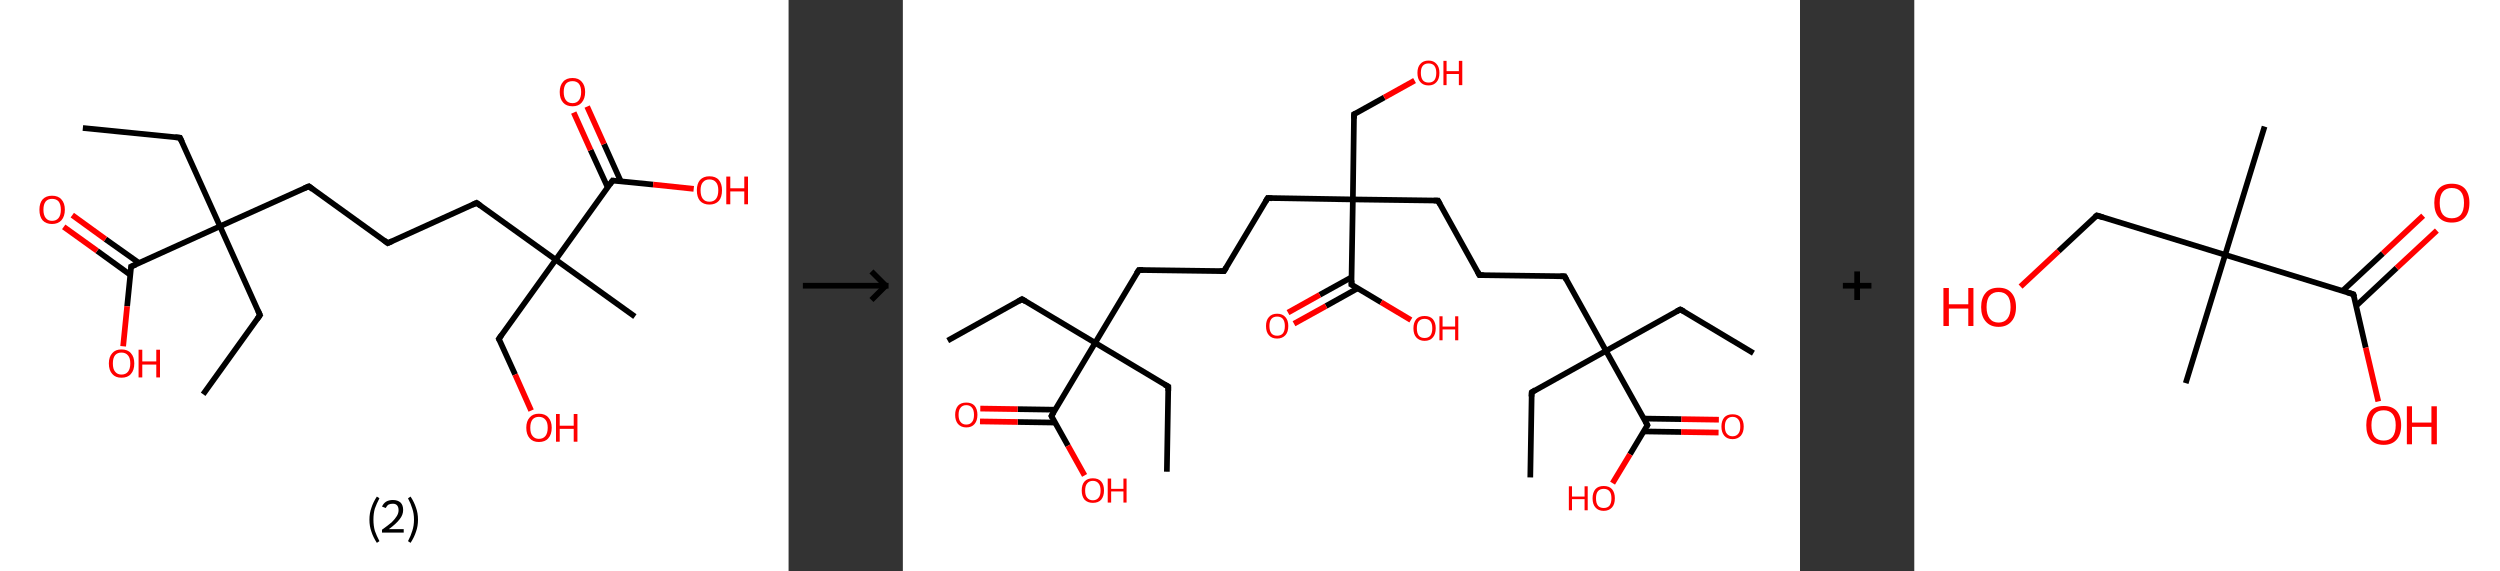 <?xml version='1.0' encoding='ASCII' standalone='yes'?>
<svg xmlns="http://www.w3.org/2000/svg" xmlns:xlink="http://www.w3.org/1999/xlink" version="1.1" width="875.0px" viewBox="0 0 875.0 200.0" height="200.0px">
  <rect x="0" y="0" width="875.0" height="200.0" fill="#333333" stroke="none"/>
  <g>
    <g transform="translate(0, 0) scale(1 1) "><!-- END OF HEADER -->
<rect style="opacity:1.0;fill:#FFFFFF;stroke:none" width="276.0" height="200.0" x="0.0" y="0.0"> </rect>
<path class="bond-0 atom-0 atom-1" d="M 29.0,44.8 L 63.0,48.2" style="fill:none;fill-rule:evenodd;stroke:#000000;stroke-width:2.0px;stroke-linecap:butt;stroke-linejoin:miter;stroke-opacity:1"/>
<path class="bond-1 atom-1 atom-2" d="M 63.0,48.2 L 77.0,79.2" style="fill:none;fill-rule:evenodd;stroke:#000000;stroke-width:2.0px;stroke-linecap:butt;stroke-linejoin:miter;stroke-opacity:1"/>
<path class="bond-2 atom-2 atom-3" d="M 77.0,79.2 L 91.0,110.3" style="fill:none;fill-rule:evenodd;stroke:#000000;stroke-width:2.0px;stroke-linecap:butt;stroke-linejoin:miter;stroke-opacity:1"/>
<path class="bond-3 atom-3 atom-4" d="M 91.0,110.3 L 71.1,138.0" style="fill:none;fill-rule:evenodd;stroke:#000000;stroke-width:2.0px;stroke-linecap:butt;stroke-linejoin:miter;stroke-opacity:1"/>
<path class="bond-4 atom-2 atom-5" d="M 77.0,79.2 L 108.1,65.2" style="fill:none;fill-rule:evenodd;stroke:#000000;stroke-width:2.0px;stroke-linecap:butt;stroke-linejoin:miter;stroke-opacity:1"/>
<path class="bond-5 atom-5 atom-6" d="M 108.1,65.2 L 135.7,85.1" style="fill:none;fill-rule:evenodd;stroke:#000000;stroke-width:2.0px;stroke-linecap:butt;stroke-linejoin:miter;stroke-opacity:1"/>
<path class="bond-6 atom-6 atom-7" d="M 135.7,85.1 L 166.8,71.0" style="fill:none;fill-rule:evenodd;stroke:#000000;stroke-width:2.0px;stroke-linecap:butt;stroke-linejoin:miter;stroke-opacity:1"/>
<path class="bond-7 atom-7 atom-8" d="M 166.8,71.0 L 194.5,90.9" style="fill:none;fill-rule:evenodd;stroke:#000000;stroke-width:2.0px;stroke-linecap:butt;stroke-linejoin:miter;stroke-opacity:1"/>
<path class="bond-8 atom-8 atom-9" d="M 194.5,90.9 L 222.2,110.8" style="fill:none;fill-rule:evenodd;stroke:#000000;stroke-width:2.0px;stroke-linecap:butt;stroke-linejoin:miter;stroke-opacity:1"/>
<path class="bond-9 atom-8 atom-10" d="M 194.5,90.9 L 174.6,118.6" style="fill:none;fill-rule:evenodd;stroke:#000000;stroke-width:2.0px;stroke-linecap:butt;stroke-linejoin:miter;stroke-opacity:1"/>
<path class="bond-10 atom-10 atom-11" d="M 174.6,118.6 L 180.3,131.1" style="fill:none;fill-rule:evenodd;stroke:#000000;stroke-width:2.0px;stroke-linecap:butt;stroke-linejoin:miter;stroke-opacity:1"/>
<path class="bond-10 atom-10 atom-11" d="M 180.3,131.1 L 185.9,143.7" style="fill:none;fill-rule:evenodd;stroke:#FF0000;stroke-width:2.0px;stroke-linecap:butt;stroke-linejoin:miter;stroke-opacity:1"/>
<path class="bond-11 atom-8 atom-12" d="M 194.5,90.9 L 214.4,63.2" style="fill:none;fill-rule:evenodd;stroke:#000000;stroke-width:2.0px;stroke-linecap:butt;stroke-linejoin:miter;stroke-opacity:1"/>
<path class="bond-12 atom-12 atom-13" d="M 217.3,63.5 L 211.4,50.4" style="fill:none;fill-rule:evenodd;stroke:#000000;stroke-width:2.0px;stroke-linecap:butt;stroke-linejoin:miter;stroke-opacity:1"/>
<path class="bond-12 atom-12 atom-13" d="M 211.4,50.4 L 205.5,37.3" style="fill:none;fill-rule:evenodd;stroke:#FF0000;stroke-width:2.0px;stroke-linecap:butt;stroke-linejoin:miter;stroke-opacity:1"/>
<path class="bond-12 atom-12 atom-13" d="M 212.7,65.6 L 206.7,52.5" style="fill:none;fill-rule:evenodd;stroke:#000000;stroke-width:2.0px;stroke-linecap:butt;stroke-linejoin:miter;stroke-opacity:1"/>
<path class="bond-12 atom-12 atom-13" d="M 206.7,52.5 L 200.8,39.4" style="fill:none;fill-rule:evenodd;stroke:#FF0000;stroke-width:2.0px;stroke-linecap:butt;stroke-linejoin:miter;stroke-opacity:1"/>
<path class="bond-13 atom-12 atom-14" d="M 214.4,63.2 L 228.6,64.6" style="fill:none;fill-rule:evenodd;stroke:#000000;stroke-width:2.0px;stroke-linecap:butt;stroke-linejoin:miter;stroke-opacity:1"/>
<path class="bond-13 atom-12 atom-14" d="M 228.6,64.6 L 242.8,66.1" style="fill:none;fill-rule:evenodd;stroke:#FF0000;stroke-width:2.0px;stroke-linecap:butt;stroke-linejoin:miter;stroke-opacity:1"/>
<path class="bond-14 atom-2 atom-15" d="M 77.0,79.2 L 45.9,93.3" style="fill:none;fill-rule:evenodd;stroke:#000000;stroke-width:2.0px;stroke-linecap:butt;stroke-linejoin:miter;stroke-opacity:1"/>
<path class="bond-15 atom-15 atom-16" d="M 48.6,92.0 L 36.9,83.7" style="fill:none;fill-rule:evenodd;stroke:#000000;stroke-width:2.0px;stroke-linecap:butt;stroke-linejoin:miter;stroke-opacity:1"/>
<path class="bond-15 atom-15 atom-16" d="M 36.9,83.7 L 25.3,75.3" style="fill:none;fill-rule:evenodd;stroke:#FF0000;stroke-width:2.0px;stroke-linecap:butt;stroke-linejoin:miter;stroke-opacity:1"/>
<path class="bond-15 atom-15 atom-16" d="M 45.6,96.2 L 34.0,87.8" style="fill:none;fill-rule:evenodd;stroke:#000000;stroke-width:2.0px;stroke-linecap:butt;stroke-linejoin:miter;stroke-opacity:1"/>
<path class="bond-15 atom-15 atom-16" d="M 34.0,87.8 L 22.3,79.4" style="fill:none;fill-rule:evenodd;stroke:#FF0000;stroke-width:2.0px;stroke-linecap:butt;stroke-linejoin:miter;stroke-opacity:1"/>
<path class="bond-16 atom-15 atom-17" d="M 45.9,93.3 L 44.5,107.2" style="fill:none;fill-rule:evenodd;stroke:#000000;stroke-width:2.0px;stroke-linecap:butt;stroke-linejoin:miter;stroke-opacity:1"/>
<path class="bond-16 atom-15 atom-17" d="M 44.5,107.2 L 43.1,121.2" style="fill:none;fill-rule:evenodd;stroke:#FF0000;stroke-width:2.0px;stroke-linecap:butt;stroke-linejoin:miter;stroke-opacity:1"/>
<path d="M 61.3,48.0 L 63.0,48.2 L 63.7,49.7" style="fill:none;stroke:#000000;stroke-width:2.0px;stroke-linecap:butt;stroke-linejoin:miter;stroke-opacity:1;"/>
<path d="M 90.3,108.7 L 91.0,110.3 L 90.0,111.7" style="fill:none;stroke:#000000;stroke-width:2.0px;stroke-linecap:butt;stroke-linejoin:miter;stroke-opacity:1;"/>
<path d="M 106.5,65.9 L 108.1,65.2 L 109.4,66.2" style="fill:none;stroke:#000000;stroke-width:2.0px;stroke-linecap:butt;stroke-linejoin:miter;stroke-opacity:1;"/>
<path d="M 134.4,84.1 L 135.7,85.1 L 137.3,84.4" style="fill:none;stroke:#000000;stroke-width:2.0px;stroke-linecap:butt;stroke-linejoin:miter;stroke-opacity:1;"/>
<path d="M 165.3,71.7 L 166.8,71.0 L 168.2,72.0" style="fill:none;stroke:#000000;stroke-width:2.0px;stroke-linecap:butt;stroke-linejoin:miter;stroke-opacity:1;"/>
<path d="M 175.6,117.2 L 174.6,118.6 L 174.9,119.2" style="fill:none;stroke:#000000;stroke-width:2.0px;stroke-linecap:butt;stroke-linejoin:miter;stroke-opacity:1;"/>
<path d="M 213.4,64.6 L 214.4,63.2 L 215.1,63.3" style="fill:none;stroke:#000000;stroke-width:2.0px;stroke-linecap:butt;stroke-linejoin:miter;stroke-opacity:1;"/>
<path d="M 47.5,92.6 L 45.9,93.3 L 45.9,94.0" style="fill:none;stroke:#000000;stroke-width:2.0px;stroke-linecap:butt;stroke-linejoin:miter;stroke-opacity:1;"/>
<path class="atom-11" d="M 184.2 149.7 Q 184.2 147.4, 185.4 146.1 Q 186.5 144.8, 188.6 144.8 Q 190.8 144.8, 191.9 146.1 Q 193.1 147.4, 193.1 149.7 Q 193.1 152.1, 191.9 153.4 Q 190.8 154.7, 188.6 154.7 Q 186.5 154.7, 185.4 153.4 Q 184.2 152.1, 184.2 149.7 M 188.6 153.6 Q 190.1 153.6, 190.9 152.6 Q 191.7 151.6, 191.7 149.7 Q 191.7 147.8, 190.9 146.9 Q 190.1 145.9, 188.6 145.9 Q 187.2 145.9, 186.4 146.8 Q 185.6 147.8, 185.6 149.7 Q 185.6 151.7, 186.4 152.6 Q 187.2 153.6, 188.6 153.6 " fill="#FF0000"/>
<path class="atom-11" d="M 194.6 144.9 L 195.9 144.9 L 195.9 149.0 L 200.8 149.0 L 200.8 144.9 L 202.1 144.9 L 202.1 154.6 L 200.8 154.6 L 200.8 150.1 L 195.9 150.1 L 195.9 154.6 L 194.6 154.6 L 194.6 144.9 " fill="#FF0000"/>
<path class="atom-13" d="M 195.9 32.2 Q 195.9 29.9, 197.1 28.6 Q 198.2 27.3, 200.4 27.3 Q 202.5 27.3, 203.6 28.6 Q 204.8 29.9, 204.8 32.2 Q 204.8 34.5, 203.6 35.9 Q 202.5 37.2, 200.4 37.2 Q 198.2 37.2, 197.1 35.9 Q 195.9 34.6, 195.9 32.2 M 200.4 36.1 Q 201.8 36.1, 202.6 35.1 Q 203.4 34.1, 203.4 32.2 Q 203.4 30.3, 202.6 29.3 Q 201.8 28.4, 200.4 28.4 Q 198.9 28.4, 198.1 29.3 Q 197.3 30.3, 197.3 32.2 Q 197.3 34.1, 198.1 35.1 Q 198.9 36.1, 200.4 36.1 " fill="#FF0000"/>
<path class="atom-14" d="M 243.9 66.6 Q 243.9 64.3, 245.0 63.0 Q 246.2 61.7, 248.3 61.7 Q 250.5 61.7, 251.6 63.0 Q 252.7 64.3, 252.7 66.6 Q 252.7 69.0, 251.6 70.3 Q 250.4 71.6, 248.3 71.6 Q 246.2 71.6, 245.0 70.3 Q 243.9 69.0, 243.9 66.6 M 248.3 70.6 Q 249.8 70.6, 250.6 69.6 Q 251.4 68.6, 251.4 66.6 Q 251.4 64.7, 250.6 63.8 Q 249.8 62.8, 248.3 62.8 Q 246.8 62.8, 246.0 63.8 Q 245.2 64.7, 245.2 66.6 Q 245.2 68.6, 246.0 69.6 Q 246.8 70.6, 248.3 70.6 " fill="#FF0000"/>
<path class="atom-14" d="M 254.2 61.8 L 255.6 61.8 L 255.6 65.9 L 260.5 65.9 L 260.5 61.8 L 261.8 61.8 L 261.8 71.5 L 260.5 71.5 L 260.5 67.0 L 255.6 67.0 L 255.6 71.5 L 254.2 71.5 L 254.2 61.8 " fill="#FF0000"/>
<path class="atom-16" d="M 13.8 73.4 Q 13.8 71.1, 14.9 69.8 Q 16.1 68.5, 18.2 68.5 Q 20.4 68.5, 21.5 69.8 Q 22.7 71.1, 22.7 73.4 Q 22.7 75.7, 21.5 77.1 Q 20.3 78.4, 18.2 78.4 Q 16.1 78.4, 14.9 77.1 Q 13.8 75.8, 13.8 73.4 M 18.2 77.3 Q 19.7 77.3, 20.5 76.3 Q 21.3 75.3, 21.3 73.4 Q 21.3 71.5, 20.5 70.5 Q 19.7 69.6, 18.2 69.6 Q 16.8 69.6, 16.0 70.5 Q 15.2 71.5, 15.2 73.4 Q 15.2 75.3, 16.0 76.3 Q 16.8 77.3, 18.2 77.3 " fill="#FF0000"/>
<path class="atom-17" d="M 38.1 127.2 Q 38.1 124.9, 39.3 123.6 Q 40.4 122.3, 42.5 122.3 Q 44.7 122.3, 45.8 123.6 Q 47.0 124.9, 47.0 127.2 Q 47.0 129.6, 45.8 130.9 Q 44.7 132.2, 42.5 132.2 Q 40.4 132.2, 39.3 130.9 Q 38.1 129.6, 38.1 127.2 M 42.5 131.1 Q 44.0 131.1, 44.8 130.1 Q 45.6 129.1, 45.6 127.2 Q 45.6 125.3, 44.8 124.4 Q 44.0 123.4, 42.5 123.4 Q 41.1 123.4, 40.3 124.3 Q 39.5 125.3, 39.5 127.2 Q 39.5 129.2, 40.3 130.1 Q 41.1 131.1, 42.5 131.1 " fill="#FF0000"/>
<path class="atom-17" d="M 48.5 122.4 L 49.8 122.4 L 49.8 126.5 L 54.7 126.5 L 54.7 122.4 L 56.0 122.4 L 56.0 132.1 L 54.7 132.1 L 54.7 127.6 L 49.8 127.6 L 49.8 132.1 L 48.5 132.1 L 48.5 122.4 " fill="#FF0000"/>
<path class="legend" d="M 129.3 181.9 Q 129.3 179.6, 130.0 177.7 Q 130.6 175.8, 131.9 173.8 L 132.8 174.4 Q 131.8 176.3, 131.2 178.0 Q 130.7 179.7, 130.7 181.9 Q 130.7 184.0, 131.2 185.8 Q 131.8 187.5, 132.8 189.4 L 131.9 190.0 Q 130.6 188.0, 130.0 186.1 Q 129.3 184.2, 129.3 181.9 " fill="#000000"/>
<path class="legend" d="M 133.7 177.3 Q 134.2 176.2, 135.1 175.6 Q 136.1 175.0, 137.5 175.0 Q 139.2 175.0, 140.2 175.9 Q 141.1 176.8, 141.1 178.5 Q 141.1 180.2, 139.9 181.7 Q 138.7 183.3, 136.1 185.2 L 141.3 185.2 L 141.3 186.4 L 133.7 186.4 L 133.7 185.4 Q 135.8 183.9, 137.1 182.8 Q 138.3 181.6, 138.9 180.6 Q 139.5 179.6, 139.5 178.6 Q 139.5 177.5, 139.0 176.9 Q 138.5 176.3, 137.5 176.3 Q 136.6 176.3, 136.0 176.6 Q 135.4 177.0, 135.0 177.8 L 133.7 177.3 " fill="#000000"/>
<path class="legend" d="M 146.3 181.9 Q 146.3 184.2, 145.6 186.1 Q 145.0 188.0, 143.7 190.0 L 142.8 189.4 Q 143.8 187.5, 144.3 185.8 Q 144.9 184.0, 144.9 181.9 Q 144.9 179.7, 144.3 178.0 Q 143.8 176.3, 142.8 174.4 L 143.7 173.8 Q 145.0 175.8, 145.6 177.7 Q 146.3 179.6, 146.3 181.9 " fill="#000000"/>
</g>
    <g transform="translate(276.0, 0) scale(1 1) "><line x1="5" y1="100" x2="35" y2="100" style="stroke:rgb(0,0,0);stroke-width:2"/>
  <line x1="34" y1="100" x2="29" y2="95" style="stroke:rgb(0,0,0);stroke-width:2"/>
  <line x1="34" y1="100" x2="29" y2="105" style="stroke:rgb(0,0,0);stroke-width:2"/>
</g>
    <g transform="translate(316.0, 0) scale(1 1) "><!-- END OF HEADER -->
<rect style="opacity:1.0;fill:#FFFFFF;stroke:none" width="314.0" height="200.0" x="0.0" y="0.0"> </rect>
<path class="bond-0 atom-0 atom-1" d="M 15.7,119.2 L 41.7,104.7" style="fill:none;fill-rule:evenodd;stroke:#000000;stroke-width:2.0px;stroke-linecap:butt;stroke-linejoin:miter;stroke-opacity:1"/>
<path class="bond-1 atom-1 atom-2" d="M 41.7,104.7 L 67.3,120.0" style="fill:none;fill-rule:evenodd;stroke:#000000;stroke-width:2.0px;stroke-linecap:butt;stroke-linejoin:miter;stroke-opacity:1"/>
<path class="bond-2 atom-2 atom-3" d="M 67.3,120.0 L 92.9,135.3" style="fill:none;fill-rule:evenodd;stroke:#000000;stroke-width:2.0px;stroke-linecap:butt;stroke-linejoin:miter;stroke-opacity:1"/>
<path class="bond-3 atom-3 atom-4" d="M 92.9,135.3 L 92.4,165.1" style="fill:none;fill-rule:evenodd;stroke:#000000;stroke-width:2.0px;stroke-linecap:butt;stroke-linejoin:miter;stroke-opacity:1"/>
<path class="bond-4 atom-2 atom-5" d="M 67.3,120.0 L 82.6,94.5" style="fill:none;fill-rule:evenodd;stroke:#000000;stroke-width:2.0px;stroke-linecap:butt;stroke-linejoin:miter;stroke-opacity:1"/>
<path class="bond-5 atom-5 atom-6" d="M 82.6,94.5 L 112.4,94.9" style="fill:none;fill-rule:evenodd;stroke:#000000;stroke-width:2.0px;stroke-linecap:butt;stroke-linejoin:miter;stroke-opacity:1"/>
<path class="bond-6 atom-6 atom-7" d="M 112.4,94.9 L 127.7,69.3" style="fill:none;fill-rule:evenodd;stroke:#000000;stroke-width:2.0px;stroke-linecap:butt;stroke-linejoin:miter;stroke-opacity:1"/>
<path class="bond-7 atom-7 atom-8" d="M 127.7,69.3 L 157.5,69.8" style="fill:none;fill-rule:evenodd;stroke:#000000;stroke-width:2.0px;stroke-linecap:butt;stroke-linejoin:miter;stroke-opacity:1"/>
<path class="bond-8 atom-8 atom-9" d="M 157.5,69.8 L 157.9,40.0" style="fill:none;fill-rule:evenodd;stroke:#000000;stroke-width:2.0px;stroke-linecap:butt;stroke-linejoin:miter;stroke-opacity:1"/>
<path class="bond-9 atom-9 atom-10" d="M 157.9,40.0 L 168.5,34.1" style="fill:none;fill-rule:evenodd;stroke:#000000;stroke-width:2.0px;stroke-linecap:butt;stroke-linejoin:miter;stroke-opacity:1"/>
<path class="bond-9 atom-9 atom-10" d="M 168.5,34.1 L 179.1,28.2" style="fill:none;fill-rule:evenodd;stroke:#FF0000;stroke-width:2.0px;stroke-linecap:butt;stroke-linejoin:miter;stroke-opacity:1"/>
<path class="bond-10 atom-8 atom-11" d="M 157.5,69.8 L 187.3,70.2" style="fill:none;fill-rule:evenodd;stroke:#000000;stroke-width:2.0px;stroke-linecap:butt;stroke-linejoin:miter;stroke-opacity:1"/>
<path class="bond-11 atom-11 atom-12" d="M 187.3,70.2 L 201.8,96.3" style="fill:none;fill-rule:evenodd;stroke:#000000;stroke-width:2.0px;stroke-linecap:butt;stroke-linejoin:miter;stroke-opacity:1"/>
<path class="bond-12 atom-12 atom-13" d="M 201.8,96.3 L 231.6,96.7" style="fill:none;fill-rule:evenodd;stroke:#000000;stroke-width:2.0px;stroke-linecap:butt;stroke-linejoin:miter;stroke-opacity:1"/>
<path class="bond-13 atom-13 atom-14" d="M 231.6,96.7 L 246.1,122.8" style="fill:none;fill-rule:evenodd;stroke:#000000;stroke-width:2.0px;stroke-linecap:butt;stroke-linejoin:miter;stroke-opacity:1"/>
<path class="bond-14 atom-14 atom-15" d="M 246.1,122.8 L 220.1,137.3" style="fill:none;fill-rule:evenodd;stroke:#000000;stroke-width:2.0px;stroke-linecap:butt;stroke-linejoin:miter;stroke-opacity:1"/>
<path class="bond-15 atom-15 atom-16" d="M 220.1,137.3 L 219.6,167.1" style="fill:none;fill-rule:evenodd;stroke:#000000;stroke-width:2.0px;stroke-linecap:butt;stroke-linejoin:miter;stroke-opacity:1"/>
<path class="bond-16 atom-14 atom-17" d="M 246.1,122.8 L 272.1,108.3" style="fill:none;fill-rule:evenodd;stroke:#000000;stroke-width:2.0px;stroke-linecap:butt;stroke-linejoin:miter;stroke-opacity:1"/>
<path class="bond-17 atom-17 atom-18" d="M 272.1,108.3 L 297.7,123.6" style="fill:none;fill-rule:evenodd;stroke:#000000;stroke-width:2.0px;stroke-linecap:butt;stroke-linejoin:miter;stroke-opacity:1"/>
<path class="bond-18 atom-14 atom-19" d="M 246.1,122.8 L 260.6,148.8" style="fill:none;fill-rule:evenodd;stroke:#000000;stroke-width:2.0px;stroke-linecap:butt;stroke-linejoin:miter;stroke-opacity:1"/>
<path class="bond-19 atom-19 atom-20" d="M 259.3,151.0 L 272.4,151.2" style="fill:none;fill-rule:evenodd;stroke:#000000;stroke-width:2.0px;stroke-linecap:butt;stroke-linejoin:miter;stroke-opacity:1"/>
<path class="bond-19 atom-19 atom-20" d="M 272.4,151.2 L 285.5,151.4" style="fill:none;fill-rule:evenodd;stroke:#FF0000;stroke-width:2.0px;stroke-linecap:butt;stroke-linejoin:miter;stroke-opacity:1"/>
<path class="bond-19 atom-19 atom-20" d="M 259.3,146.5 L 272.5,146.7" style="fill:none;fill-rule:evenodd;stroke:#000000;stroke-width:2.0px;stroke-linecap:butt;stroke-linejoin:miter;stroke-opacity:1"/>
<path class="bond-19 atom-19 atom-20" d="M 272.5,146.7 L 285.6,146.9" style="fill:none;fill-rule:evenodd;stroke:#FF0000;stroke-width:2.0px;stroke-linecap:butt;stroke-linejoin:miter;stroke-opacity:1"/>
<path class="bond-20 atom-19 atom-21" d="M 260.6,148.8 L 254.5,159.0" style="fill:none;fill-rule:evenodd;stroke:#000000;stroke-width:2.0px;stroke-linecap:butt;stroke-linejoin:miter;stroke-opacity:1"/>
<path class="bond-20 atom-19 atom-21" d="M 254.5,159.0 L 248.4,169.1" style="fill:none;fill-rule:evenodd;stroke:#FF0000;stroke-width:2.0px;stroke-linecap:butt;stroke-linejoin:miter;stroke-opacity:1"/>
<path class="bond-21 atom-8 atom-22" d="M 157.5,69.8 L 157.0,99.6" style="fill:none;fill-rule:evenodd;stroke:#000000;stroke-width:2.0px;stroke-linecap:butt;stroke-linejoin:miter;stroke-opacity:1"/>
<path class="bond-22 atom-22 atom-23" d="M 157.1,97.0 L 145.9,103.2" style="fill:none;fill-rule:evenodd;stroke:#000000;stroke-width:2.0px;stroke-linecap:butt;stroke-linejoin:miter;stroke-opacity:1"/>
<path class="bond-22 atom-22 atom-23" d="M 145.9,103.2 L 134.8,109.4" style="fill:none;fill-rule:evenodd;stroke:#FF0000;stroke-width:2.0px;stroke-linecap:butt;stroke-linejoin:miter;stroke-opacity:1"/>
<path class="bond-22 atom-22 atom-23" d="M 159.2,100.9 L 148.1,107.1" style="fill:none;fill-rule:evenodd;stroke:#000000;stroke-width:2.0px;stroke-linecap:butt;stroke-linejoin:miter;stroke-opacity:1"/>
<path class="bond-22 atom-22 atom-23" d="M 148.1,107.1 L 136.9,113.3" style="fill:none;fill-rule:evenodd;stroke:#FF0000;stroke-width:2.0px;stroke-linecap:butt;stroke-linejoin:miter;stroke-opacity:1"/>
<path class="bond-23 atom-22 atom-24" d="M 157.0,99.6 L 167.4,105.8" style="fill:none;fill-rule:evenodd;stroke:#000000;stroke-width:2.0px;stroke-linecap:butt;stroke-linejoin:miter;stroke-opacity:1"/>
<path class="bond-23 atom-22 atom-24" d="M 167.4,105.8 L 177.8,112.0" style="fill:none;fill-rule:evenodd;stroke:#FF0000;stroke-width:2.0px;stroke-linecap:butt;stroke-linejoin:miter;stroke-opacity:1"/>
<path class="bond-24 atom-2 atom-25" d="M 67.3,120.0 L 52.0,145.6" style="fill:none;fill-rule:evenodd;stroke:#000000;stroke-width:2.0px;stroke-linecap:butt;stroke-linejoin:miter;stroke-opacity:1"/>
<path class="bond-25 atom-25 atom-26" d="M 53.3,143.4 L 40.2,143.2" style="fill:none;fill-rule:evenodd;stroke:#000000;stroke-width:2.0px;stroke-linecap:butt;stroke-linejoin:miter;stroke-opacity:1"/>
<path class="bond-25 atom-25 atom-26" d="M 40.2,143.2 L 27.1,143.0" style="fill:none;fill-rule:evenodd;stroke:#FF0000;stroke-width:2.0px;stroke-linecap:butt;stroke-linejoin:miter;stroke-opacity:1"/>
<path class="bond-25 atom-25 atom-26" d="M 53.3,147.9 L 40.2,147.7" style="fill:none;fill-rule:evenodd;stroke:#000000;stroke-width:2.0px;stroke-linecap:butt;stroke-linejoin:miter;stroke-opacity:1"/>
<path class="bond-25 atom-25 atom-26" d="M 40.2,147.7 L 27.0,147.5" style="fill:none;fill-rule:evenodd;stroke:#FF0000;stroke-width:2.0px;stroke-linecap:butt;stroke-linejoin:miter;stroke-opacity:1"/>
<path class="bond-26 atom-25 atom-27" d="M 52.0,145.6 L 57.8,156.0" style="fill:none;fill-rule:evenodd;stroke:#000000;stroke-width:2.0px;stroke-linecap:butt;stroke-linejoin:miter;stroke-opacity:1"/>
<path class="bond-26 atom-25 atom-27" d="M 57.8,156.0 L 63.6,166.4" style="fill:none;fill-rule:evenodd;stroke:#FF0000;stroke-width:2.0px;stroke-linecap:butt;stroke-linejoin:miter;stroke-opacity:1"/>
<path d="M 40.4,105.5 L 41.7,104.7 L 43.0,105.5" style="fill:none;stroke:#000000;stroke-width:2.0px;stroke-linecap:butt;stroke-linejoin:miter;stroke-opacity:1;"/>
<path d="M 91.6,134.6 L 92.9,135.3 L 92.9,136.8" style="fill:none;stroke:#000000;stroke-width:2.0px;stroke-linecap:butt;stroke-linejoin:miter;stroke-opacity:1;"/>
<path d="M 81.8,95.7 L 82.6,94.5 L 84.1,94.5" style="fill:none;stroke:#000000;stroke-width:2.0px;stroke-linecap:butt;stroke-linejoin:miter;stroke-opacity:1;"/>
<path d="M 110.9,94.9 L 112.4,94.9 L 113.2,93.6" style="fill:none;stroke:#000000;stroke-width:2.0px;stroke-linecap:butt;stroke-linejoin:miter;stroke-opacity:1;"/>
<path d="M 126.9,70.6 L 127.7,69.3 L 129.2,69.4" style="fill:none;stroke:#000000;stroke-width:2.0px;stroke-linecap:butt;stroke-linejoin:miter;stroke-opacity:1;"/>
<path d="M 157.9,41.5 L 157.9,40.0 L 158.5,39.7" style="fill:none;stroke:#000000;stroke-width:2.0px;stroke-linecap:butt;stroke-linejoin:miter;stroke-opacity:1;"/>
<path d="M 185.8,70.2 L 187.3,70.2 L 188.0,71.5" style="fill:none;stroke:#000000;stroke-width:2.0px;stroke-linecap:butt;stroke-linejoin:miter;stroke-opacity:1;"/>
<path d="M 201.1,95.0 L 201.8,96.3 L 203.3,96.3" style="fill:none;stroke:#000000;stroke-width:2.0px;stroke-linecap:butt;stroke-linejoin:miter;stroke-opacity:1;"/>
<path d="M 230.1,96.7 L 231.6,96.7 L 232.3,98.0" style="fill:none;stroke:#000000;stroke-width:2.0px;stroke-linecap:butt;stroke-linejoin:miter;stroke-opacity:1;"/>
<path d="M 221.4,136.5 L 220.1,137.3 L 220.0,138.8" style="fill:none;stroke:#000000;stroke-width:2.0px;stroke-linecap:butt;stroke-linejoin:miter;stroke-opacity:1;"/>
<path d="M 270.8,109.0 L 272.1,108.3 L 273.4,109.0" style="fill:none;stroke:#000000;stroke-width:2.0px;stroke-linecap:butt;stroke-linejoin:miter;stroke-opacity:1;"/>
<path d="M 259.9,147.5 L 260.6,148.8 L 260.3,149.3" style="fill:none;stroke:#000000;stroke-width:2.0px;stroke-linecap:butt;stroke-linejoin:miter;stroke-opacity:1;"/>
<path d="M 157.1,98.1 L 157.0,99.6 L 157.6,99.9" style="fill:none;stroke:#000000;stroke-width:2.0px;stroke-linecap:butt;stroke-linejoin:miter;stroke-opacity:1;"/>
<path d="M 52.8,144.3 L 52.0,145.6 L 52.3,146.1" style="fill:none;stroke:#000000;stroke-width:2.0px;stroke-linecap:butt;stroke-linejoin:miter;stroke-opacity:1;"/>
<path class="atom-10" d="M 180.1 25.5 Q 180.1 23.5, 181.1 22.4 Q 182.1 21.2, 184.0 21.2 Q 185.8 21.2, 186.8 22.4 Q 187.8 23.5, 187.8 25.5 Q 187.8 27.6, 186.8 28.7 Q 185.8 29.9, 184.0 29.9 Q 182.1 29.9, 181.1 28.7 Q 180.1 27.6, 180.1 25.5 M 184.0 28.9 Q 185.3 28.9, 186.0 28.1 Q 186.7 27.2, 186.7 25.5 Q 186.7 23.9, 186.0 23.0 Q 185.3 22.2, 184.0 22.2 Q 182.7 22.2, 182.0 23.0 Q 181.3 23.8, 181.3 25.5 Q 181.3 27.2, 182.0 28.1 Q 182.7 28.9, 184.0 28.9 " fill="#FF0000"/>
<path class="atom-10" d="M 189.2 21.3 L 190.3 21.3 L 190.3 24.9 L 194.6 24.9 L 194.6 21.3 L 195.8 21.3 L 195.8 29.8 L 194.6 29.8 L 194.6 25.9 L 190.3 25.9 L 190.3 29.8 L 189.2 29.8 L 189.2 21.3 " fill="#FF0000"/>
<path class="atom-20" d="M 286.5 149.3 Q 286.5 147.3, 287.5 146.1 Q 288.5 145.0, 290.4 145.0 Q 292.3 145.0, 293.3 146.1 Q 294.3 147.3, 294.3 149.3 Q 294.3 151.3, 293.3 152.5 Q 292.2 153.7, 290.4 153.7 Q 288.5 153.7, 287.5 152.5 Q 286.5 151.3, 286.5 149.3 M 290.4 152.7 Q 291.7 152.7, 292.4 151.8 Q 293.1 151.0, 293.1 149.3 Q 293.1 147.6, 292.4 146.8 Q 291.7 145.9, 290.4 145.9 Q 289.1 145.9, 288.4 146.8 Q 287.7 147.6, 287.7 149.3 Q 287.7 151.0, 288.4 151.8 Q 289.1 152.7, 290.4 152.7 " fill="#FF0000"/>
<path class="atom-21" d="M 233.1 170.2 L 234.2 170.2 L 234.2 173.8 L 238.6 173.8 L 238.6 170.2 L 239.7 170.2 L 239.7 178.6 L 238.6 178.6 L 238.6 174.7 L 234.2 174.7 L 234.2 178.6 L 233.1 178.6 L 233.1 170.2 " fill="#FF0000"/>
<path class="atom-21" d="M 241.4 174.4 Q 241.4 172.4, 242.4 171.2 Q 243.4 170.1, 245.3 170.1 Q 247.2 170.1, 248.2 171.2 Q 249.2 172.4, 249.2 174.4 Q 249.2 176.5, 248.2 177.6 Q 247.1 178.8, 245.3 178.8 Q 243.4 178.8, 242.4 177.6 Q 241.4 176.5, 241.4 174.4 M 245.3 177.8 Q 246.6 177.8, 247.3 177.0 Q 248.0 176.1, 248.0 174.4 Q 248.0 172.7, 247.3 171.9 Q 246.6 171.1, 245.3 171.1 Q 244.0 171.1, 243.3 171.9 Q 242.6 172.7, 242.6 174.4 Q 242.6 176.1, 243.3 177.0 Q 244.0 177.8, 245.3 177.8 " fill="#FF0000"/>
<path class="atom-23" d="M 127.1 114.1 Q 127.1 112.1, 128.1 111.0 Q 129.1 109.8, 131.0 109.8 Q 132.9 109.8, 133.9 111.0 Q 134.9 112.1, 134.9 114.1 Q 134.9 116.2, 133.9 117.3 Q 132.8 118.5, 131.0 118.5 Q 129.1 118.5, 128.1 117.3 Q 127.1 116.2, 127.1 114.1 M 131.0 117.5 Q 132.3 117.5, 133.0 116.7 Q 133.7 115.8, 133.7 114.1 Q 133.7 112.5, 133.0 111.6 Q 132.3 110.8, 131.0 110.8 Q 129.7 110.8, 129.0 111.6 Q 128.3 112.4, 128.3 114.1 Q 128.3 115.8, 129.0 116.7 Q 129.7 117.5, 131.0 117.5 " fill="#FF0000"/>
<path class="atom-24" d="M 178.7 114.9 Q 178.7 112.9, 179.7 111.7 Q 180.7 110.6, 182.6 110.6 Q 184.5 110.6, 185.5 111.7 Q 186.5 112.9, 186.5 114.9 Q 186.5 117.0, 185.5 118.1 Q 184.5 119.3, 182.6 119.3 Q 180.8 119.3, 179.7 118.1 Q 178.7 117.0, 178.7 114.9 M 182.6 118.3 Q 183.9 118.3, 184.6 117.5 Q 185.3 116.6, 185.3 114.9 Q 185.3 113.2, 184.6 112.4 Q 183.9 111.6, 182.6 111.6 Q 181.3 111.6, 180.6 112.4 Q 179.9 113.2, 179.9 114.9 Q 179.9 116.6, 180.6 117.5 Q 181.3 118.3, 182.6 118.3 " fill="#FF0000"/>
<path class="atom-24" d="M 187.8 110.7 L 188.9 110.7 L 188.9 114.3 L 193.3 114.3 L 193.3 110.7 L 194.4 110.7 L 194.4 119.1 L 193.3 119.1 L 193.3 115.3 L 188.9 115.3 L 188.9 119.1 L 187.8 119.1 L 187.8 110.7 " fill="#FF0000"/>
<path class="atom-26" d="M 18.3 145.2 Q 18.3 143.2, 19.3 142.0 Q 20.3 140.9, 22.2 140.9 Q 24.1 140.9, 25.1 142.0 Q 26.1 143.2, 26.1 145.2 Q 26.1 147.2, 25.1 148.4 Q 24.1 149.6, 22.2 149.6 Q 20.4 149.6, 19.3 148.4 Q 18.3 147.2, 18.3 145.2 M 22.2 148.6 Q 23.5 148.6, 24.2 147.7 Q 24.9 146.9, 24.9 145.2 Q 24.9 143.5, 24.2 142.7 Q 23.5 141.8, 22.2 141.8 Q 20.9 141.8, 20.2 142.7 Q 19.5 143.5, 19.5 145.2 Q 19.5 146.9, 20.2 147.7 Q 20.9 148.6, 22.2 148.6 " fill="#FF0000"/>
<path class="atom-27" d="M 62.6 171.7 Q 62.6 169.6, 63.6 168.5 Q 64.6 167.4, 66.5 167.4 Q 68.4 167.4, 69.4 168.5 Q 70.4 169.6, 70.4 171.7 Q 70.4 173.7, 69.4 174.9 Q 68.4 176.0, 66.5 176.0 Q 64.7 176.0, 63.6 174.9 Q 62.6 173.7, 62.6 171.7 M 66.5 175.1 Q 67.8 175.1, 68.5 174.2 Q 69.2 173.4, 69.2 171.7 Q 69.2 170.0, 68.5 169.2 Q 67.8 168.3, 66.5 168.3 Q 65.2 168.3, 64.5 169.2 Q 63.8 170.0, 63.8 171.7 Q 63.8 173.4, 64.5 174.2 Q 65.2 175.1, 66.5 175.1 " fill="#FF0000"/>
<path class="atom-27" d="M 71.7 167.5 L 72.9 167.5 L 72.9 171.1 L 77.2 171.1 L 77.2 167.5 L 78.3 167.5 L 78.3 175.9 L 77.2 175.9 L 77.2 172.0 L 72.9 172.0 L 72.9 175.9 L 71.7 175.9 L 71.7 167.5 " fill="#FF0000"/>
</g>
    <g transform="translate(630.0, 0) scale(1 1) "><line x1="15" y1="100" x2="25" y2="100" style="stroke:rgb(0,0,0);stroke-width:2"/>
  <line x1="20" y1="95" x2="20" y2="105" style="stroke:rgb(0,0,0);stroke-width:2"/>
</g>
    <g transform="translate(670.0, 0) scale(1 1) "><!-- END OF HEADER -->
<rect style="opacity:1.0;fill:#FFFFFF;stroke:none" width="205.0" height="200.0" x="0.0" y="0.0"> </rect>
<path class="bond-0 atom-0 atom-1" d="M 122.6,44.3 L 108.8,89.2" style="fill:none;fill-rule:evenodd;stroke:#000000;stroke-width:2.0px;stroke-linecap:butt;stroke-linejoin:miter;stroke-opacity:1"/>
<path class="bond-1 atom-1 atom-2" d="M 108.8,89.2 L 95.0,134.1" style="fill:none;fill-rule:evenodd;stroke:#000000;stroke-width:2.0px;stroke-linecap:butt;stroke-linejoin:miter;stroke-opacity:1"/>
<path class="bond-2 atom-1 atom-3" d="M 108.8,89.2 L 63.9,75.4" style="fill:none;fill-rule:evenodd;stroke:#000000;stroke-width:2.0px;stroke-linecap:butt;stroke-linejoin:miter;stroke-opacity:1"/>
<path class="bond-3 atom-3 atom-4" d="M 63.9,75.4 L 50.5,87.9" style="fill:none;fill-rule:evenodd;stroke:#000000;stroke-width:2.0px;stroke-linecap:butt;stroke-linejoin:miter;stroke-opacity:1"/>
<path class="bond-3 atom-3 atom-4" d="M 50.5,87.9 L 37.2,100.3" style="fill:none;fill-rule:evenodd;stroke:#FF0000;stroke-width:2.0px;stroke-linecap:butt;stroke-linejoin:miter;stroke-opacity:1"/>
<path class="bond-4 atom-1 atom-5" d="M 108.8,89.2 L 153.7,103.0" style="fill:none;fill-rule:evenodd;stroke:#000000;stroke-width:2.0px;stroke-linecap:butt;stroke-linejoin:miter;stroke-opacity:1"/>
<path class="bond-5 atom-5 atom-6" d="M 154.7,107.0 L 168.8,93.8" style="fill:none;fill-rule:evenodd;stroke:#000000;stroke-width:2.0px;stroke-linecap:butt;stroke-linejoin:miter;stroke-opacity:1"/>
<path class="bond-5 atom-5 atom-6" d="M 168.8,93.8 L 182.9,80.7" style="fill:none;fill-rule:evenodd;stroke:#FF0000;stroke-width:2.0px;stroke-linecap:butt;stroke-linejoin:miter;stroke-opacity:1"/>
<path class="bond-5 atom-5 atom-6" d="M 149.9,101.8 L 164.0,88.7" style="fill:none;fill-rule:evenodd;stroke:#000000;stroke-width:2.0px;stroke-linecap:butt;stroke-linejoin:miter;stroke-opacity:1"/>
<path class="bond-5 atom-5 atom-6" d="M 164.0,88.7 L 178.1,75.5" style="fill:none;fill-rule:evenodd;stroke:#FF0000;stroke-width:2.0px;stroke-linecap:butt;stroke-linejoin:miter;stroke-opacity:1"/>
<path class="bond-6 atom-5 atom-7" d="M 153.7,103.0 L 158.0,121.7" style="fill:none;fill-rule:evenodd;stroke:#000000;stroke-width:2.0px;stroke-linecap:butt;stroke-linejoin:miter;stroke-opacity:1"/>
<path class="bond-6 atom-5 atom-7" d="M 158.0,121.7 L 162.4,140.5" style="fill:none;fill-rule:evenodd;stroke:#FF0000;stroke-width:2.0px;stroke-linecap:butt;stroke-linejoin:miter;stroke-opacity:1"/>
<path d="M 66.1,76.1 L 63.9,75.4 L 63.2,76.0" style="fill:none;stroke:#000000;stroke-width:2.0px;stroke-linecap:butt;stroke-linejoin:miter;stroke-opacity:1;"/>
<path d="M 151.5,102.3 L 153.7,103.0 L 154.0,103.9" style="fill:none;stroke:#000000;stroke-width:2.0px;stroke-linecap:butt;stroke-linejoin:miter;stroke-opacity:1;"/>
<path class="atom-4" d="M 10.2 100.8 L 12.1 100.8 L 12.1 106.5 L 18.9 106.5 L 18.9 100.8 L 20.7 100.8 L 20.7 114.1 L 18.9 114.1 L 18.9 108.0 L 12.1 108.0 L 12.1 114.1 L 10.2 114.1 L 10.2 100.8 " fill="#FF0000"/>
<path class="atom-4" d="M 23.4 107.5 Q 23.4 104.3, 25.0 102.5 Q 26.5 100.7, 29.5 100.7 Q 32.5 100.7, 34.0 102.5 Q 35.6 104.3, 35.6 107.5 Q 35.6 110.7, 34.0 112.5 Q 32.4 114.4, 29.5 114.4 Q 26.6 114.4, 25.0 112.5 Q 23.4 110.7, 23.4 107.5 M 29.5 112.9 Q 31.5 112.9, 32.6 111.5 Q 33.7 110.1, 33.7 107.5 Q 33.7 104.8, 32.6 103.5 Q 31.5 102.2, 29.5 102.2 Q 27.5 102.2, 26.4 103.5 Q 25.3 104.8, 25.3 107.5 Q 25.3 110.1, 26.4 111.5 Q 27.5 112.9, 29.5 112.9 " fill="#FF0000"/>
<path class="atom-6" d="M 182.0 71.0 Q 182.0 67.8, 183.6 66.0 Q 185.2 64.3, 188.1 64.3 Q 191.1 64.3, 192.7 66.0 Q 194.3 67.8, 194.3 71.0 Q 194.3 74.3, 192.7 76.1 Q 191.1 77.9, 188.1 77.9 Q 185.2 77.9, 183.6 76.1 Q 182.0 74.3, 182.0 71.0 M 188.1 76.4 Q 190.2 76.4, 191.3 75.1 Q 192.4 73.7, 192.4 71.0 Q 192.4 68.4, 191.3 67.1 Q 190.2 65.8, 188.1 65.8 Q 186.1 65.8, 185.0 67.1 Q 183.9 68.4, 183.9 71.0 Q 183.9 73.7, 185.0 75.1 Q 186.1 76.4, 188.1 76.4 " fill="#FF0000"/>
<path class="atom-7" d="M 158.2 148.8 Q 158.2 145.6, 159.7 143.8 Q 161.3 142.1, 164.3 142.1 Q 167.2 142.1, 168.8 143.8 Q 170.4 145.6, 170.4 148.8 Q 170.4 152.1, 168.8 153.9 Q 167.2 155.7, 164.3 155.7 Q 161.3 155.7, 159.7 153.9 Q 158.2 152.1, 158.2 148.8 M 164.3 154.2 Q 166.3 154.2, 167.4 152.9 Q 168.5 151.5, 168.5 148.8 Q 168.5 146.2, 167.4 144.9 Q 166.3 143.6, 164.3 143.6 Q 162.2 143.6, 161.1 144.9 Q 160.0 146.2, 160.0 148.8 Q 160.0 151.5, 161.1 152.9 Q 162.2 154.2, 164.3 154.2 " fill="#FF0000"/>
<path class="atom-7" d="M 172.4 142.2 L 174.2 142.2 L 174.2 147.9 L 181.0 147.9 L 181.0 142.2 L 182.9 142.2 L 182.9 155.5 L 181.0 155.5 L 181.0 149.4 L 174.2 149.4 L 174.2 155.5 L 172.4 155.5 L 172.4 142.2 " fill="#FF0000"/>
</g>
  </g>
</svg>
